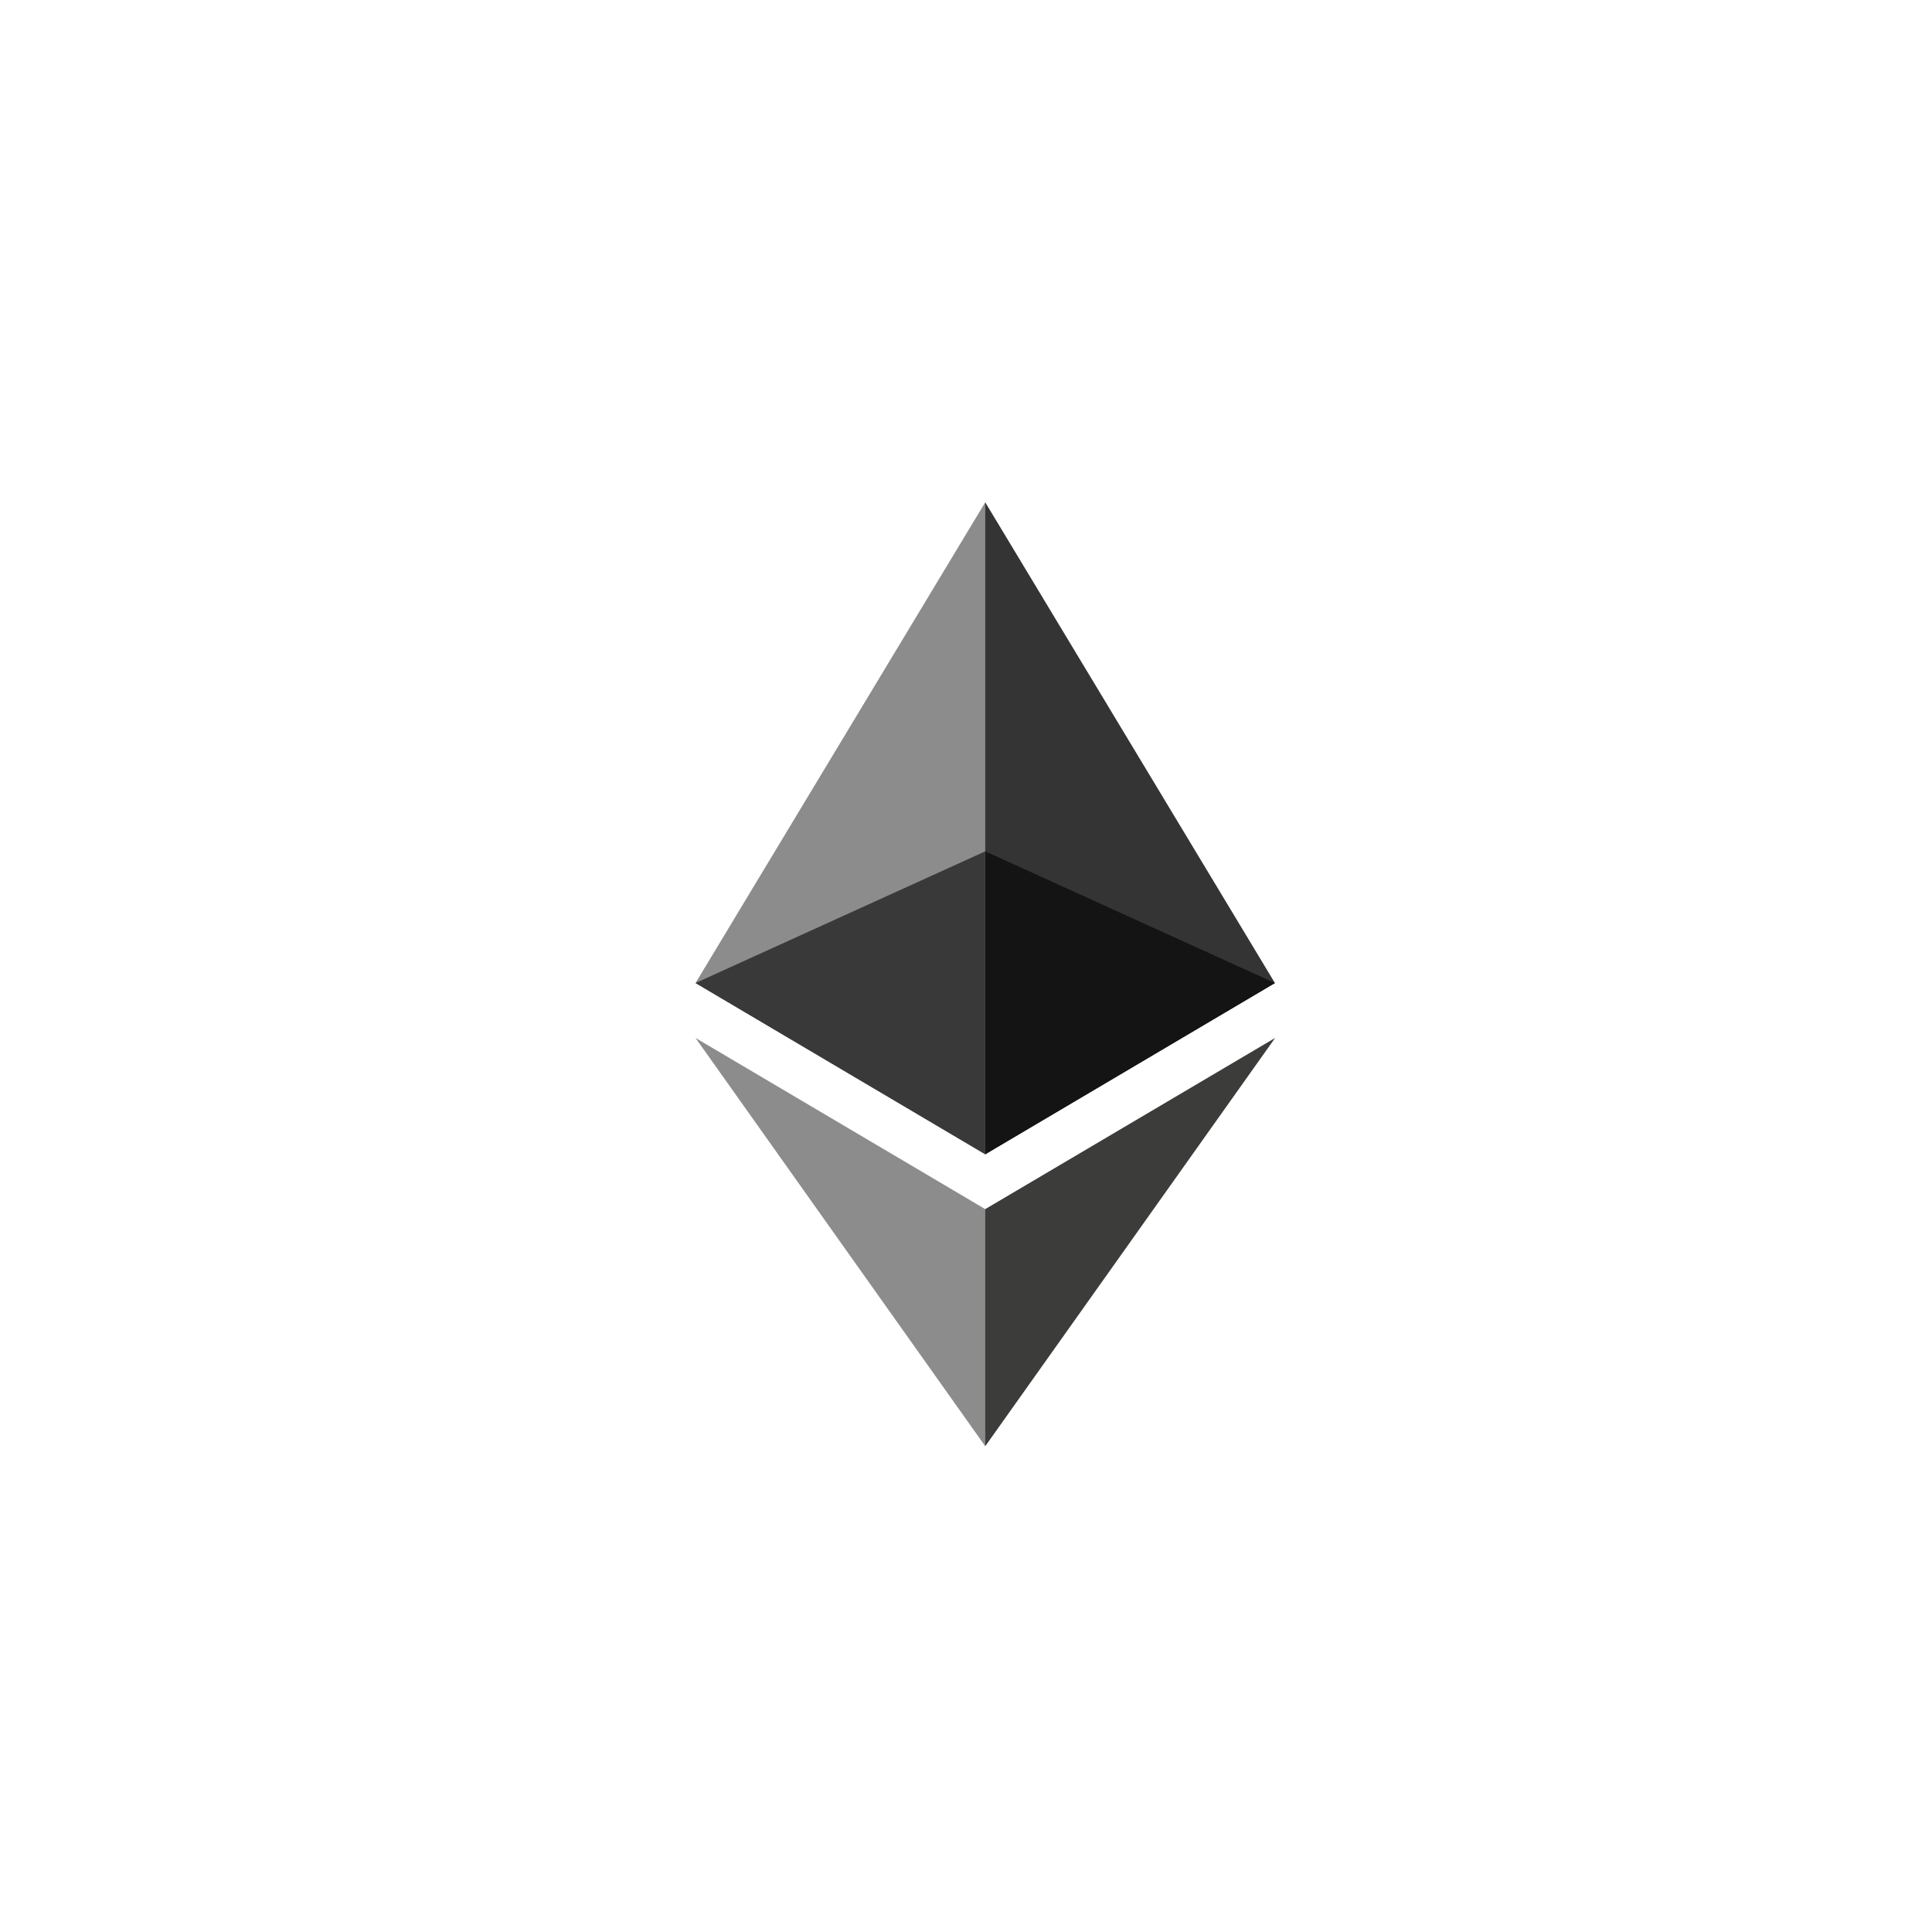 <?xml version="1.0" encoding="UTF-8"?>
<svg width="50px" height="50px" viewBox="0 0 50 50" version="1.1" xmlns="http://www.w3.org/2000/svg" xmlns:xlink="http://www.w3.org/1999/xlink">
    <!-- Generator: Sketch 57.1 (83088) - https://sketch.com -->
    <title>icon/crypto/eth</title>
    <desc>Created with Sketch.</desc>
    <g id="icon/crypto/eth" stroke="none" stroke-width="1" fill="none" fill-rule="evenodd">
        <g id="ethereum-seeklogo.com" transform="translate(18, 13)">
            <polygon id="Path" fill="#343434" points="7.498 0 7.334 0.557 7.334 16.709 7.498 16.873 14.995 12.441"></polygon>
            <polygon id="Path" fill="#8C8C8C" points="7.498 0 0 12.441 7.498 16.873 7.498 9.033"></polygon>
            <polygon id="Path" fill="#3C3C3B" points="7.498 18.292 7.405 18.405 7.405 24.159 7.498 24.428 15 13.862"></polygon>
            <polygon id="Path" fill="#8C8C8C" points="7.498 24.428 7.498 18.292 0 13.862"></polygon>
            <polygon id="Path" fill="#141414" points="7.498 16.873 14.995 12.441 7.498 9.033"></polygon>
            <polygon id="Path" fill="#393939" points="5.2734375e-05 12.441 7.498 16.873 7.498 9.033"></polygon>
        </g>
    </g>
</svg>
